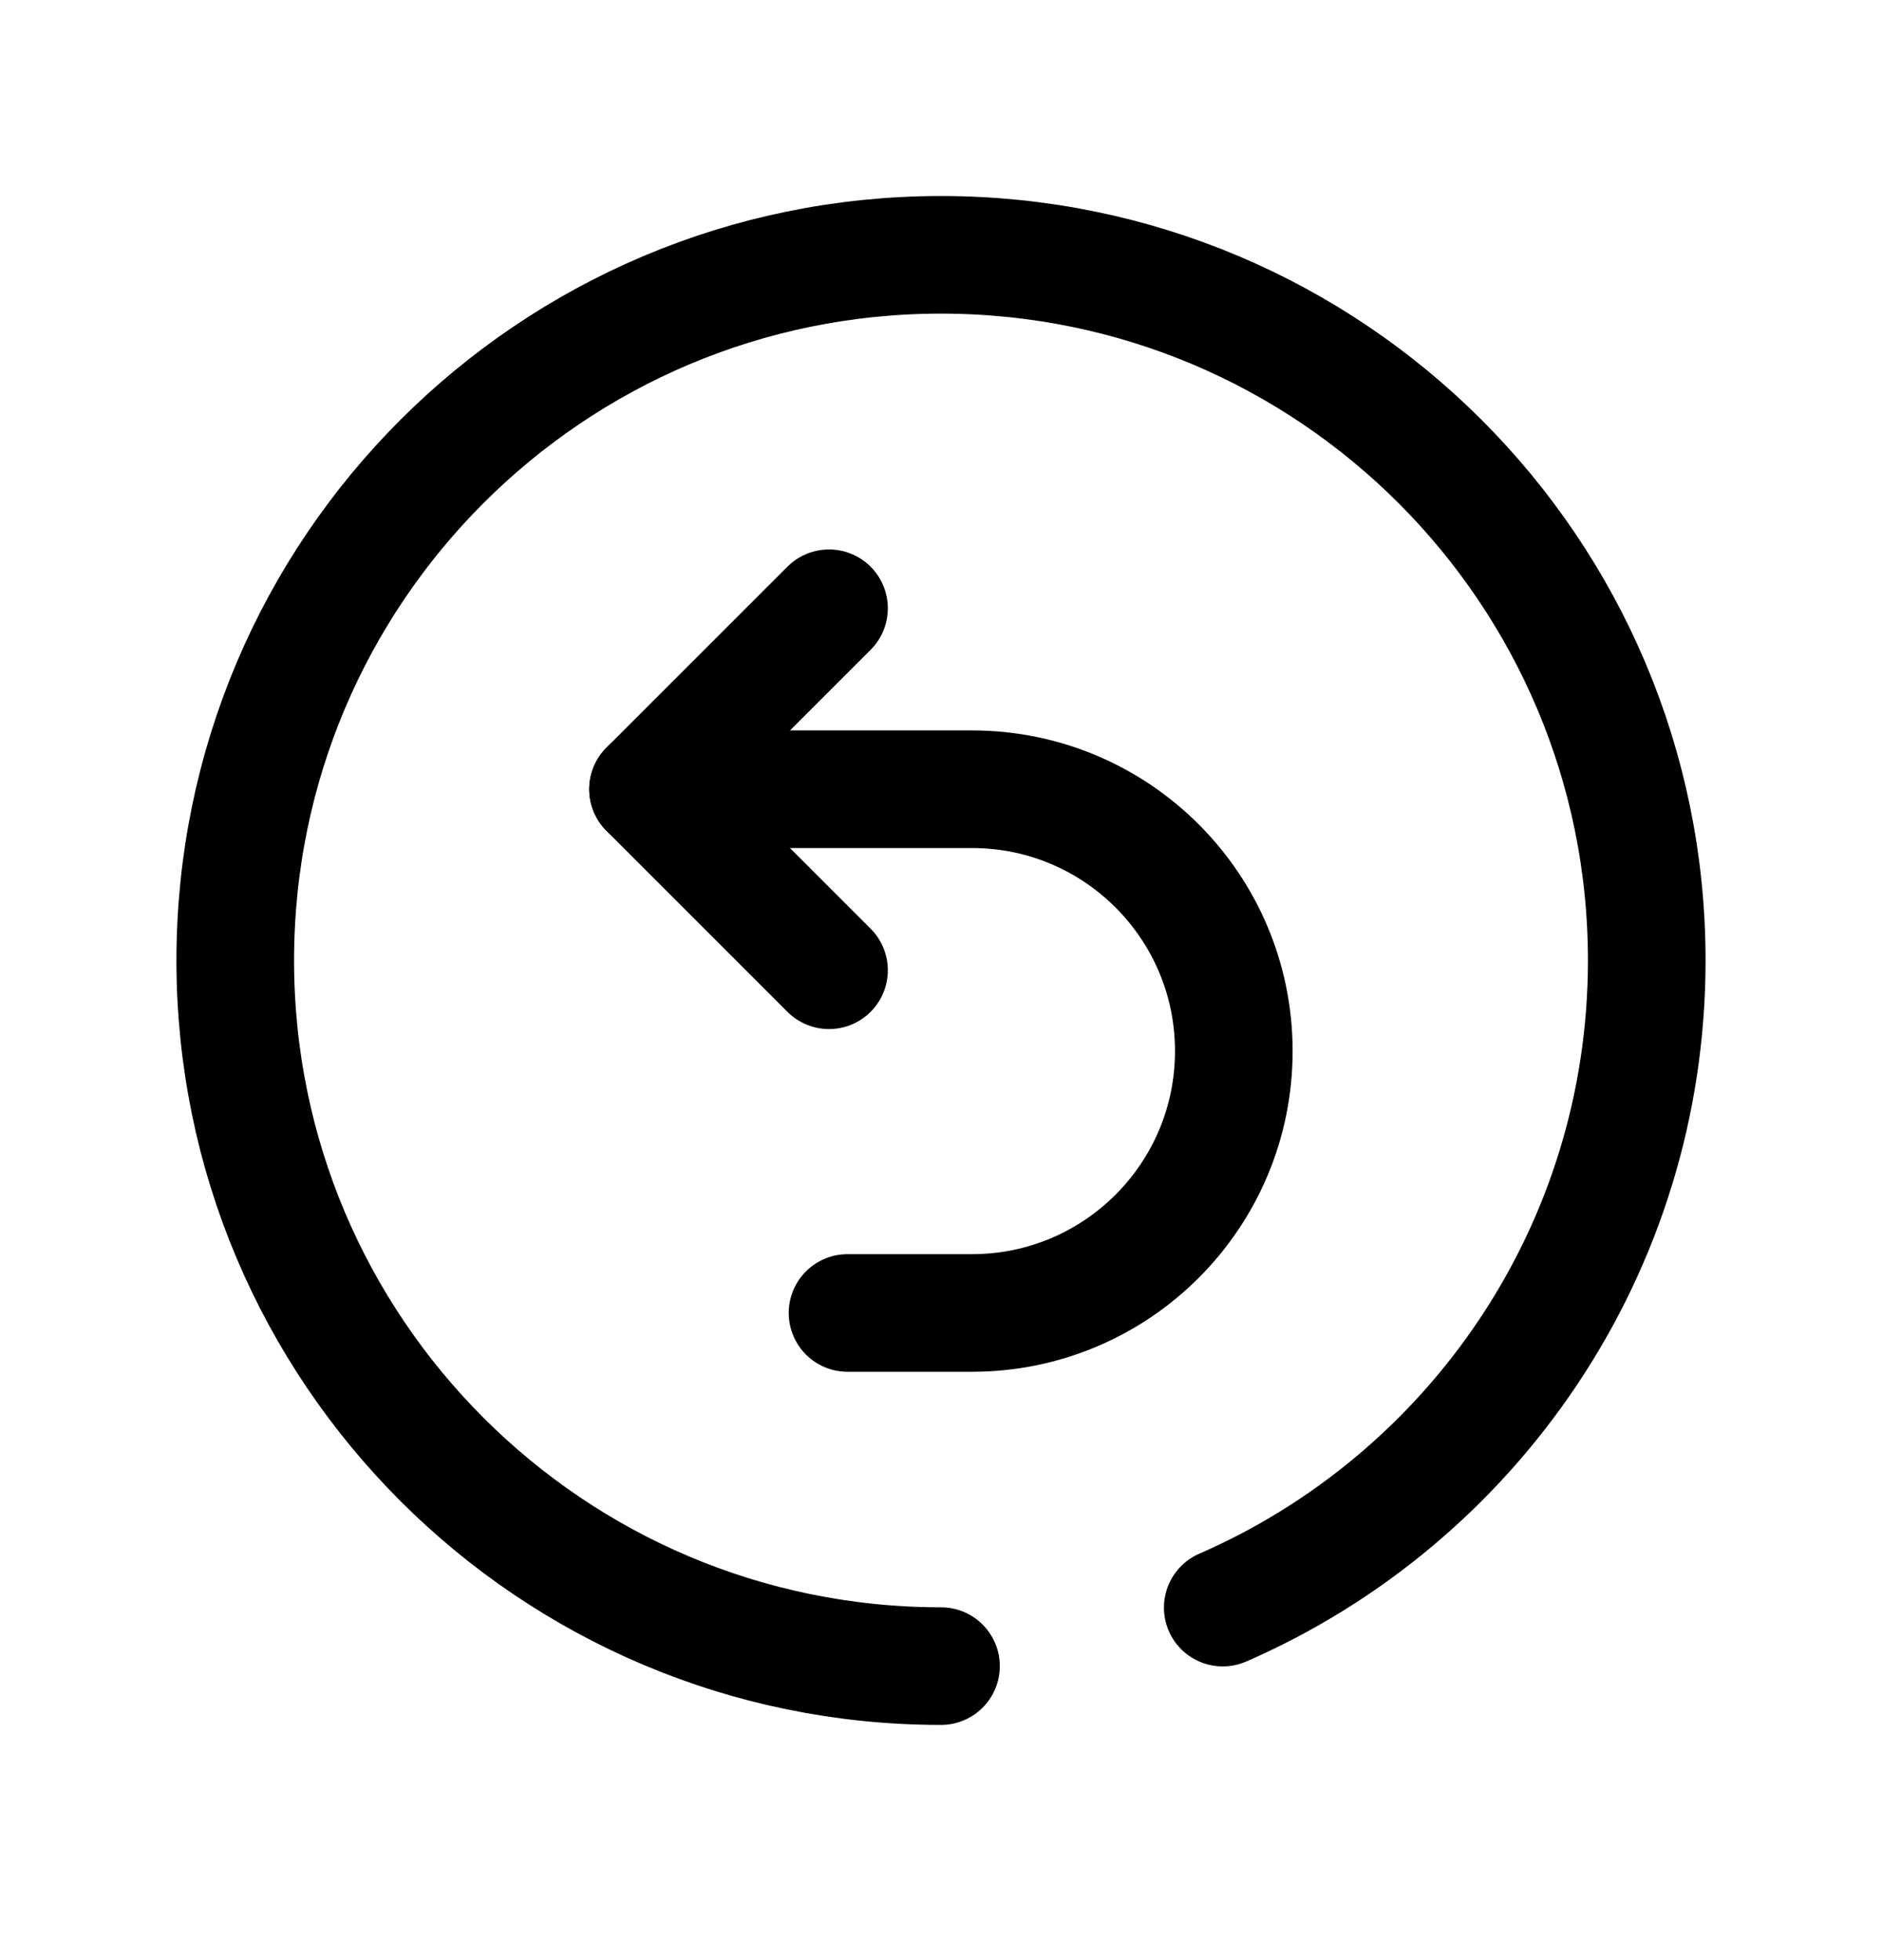 <svg width="24" height="25" viewBox="0 0 24 25" fill="none" xmlns="http://www.w3.org/2000/svg">
<path d="M8.264 10.066H12.395C14.24 10.066 15.734 11.562 15.734 13.406C15.734 15.25 14.24 16.746 12.395 16.746H10.808" stroke="black" stroke-width="1.5" stroke-linecap="round" stroke-linejoin="round"/>
<path d="M10.572 12.375C9.671 11.474 9.166 10.968 8.264 10.066C9.166 9.165 9.671 8.66 10.572 7.758" stroke="black" stroke-width="1.5" stroke-linecap="round" stroke-linejoin="round"/>
<path d="M12 21.25C7.029 21.25 3 17.22 3 12.25C3 7.279 7.029 3.25 12 3.25C16.971 3.25 21 7.279 21 12.25C21 15.943 18.776 19.117 15.593 20.504" stroke="black" stroke-width="1.5" stroke-linecap="round" stroke-linejoin="round"/>
</svg>